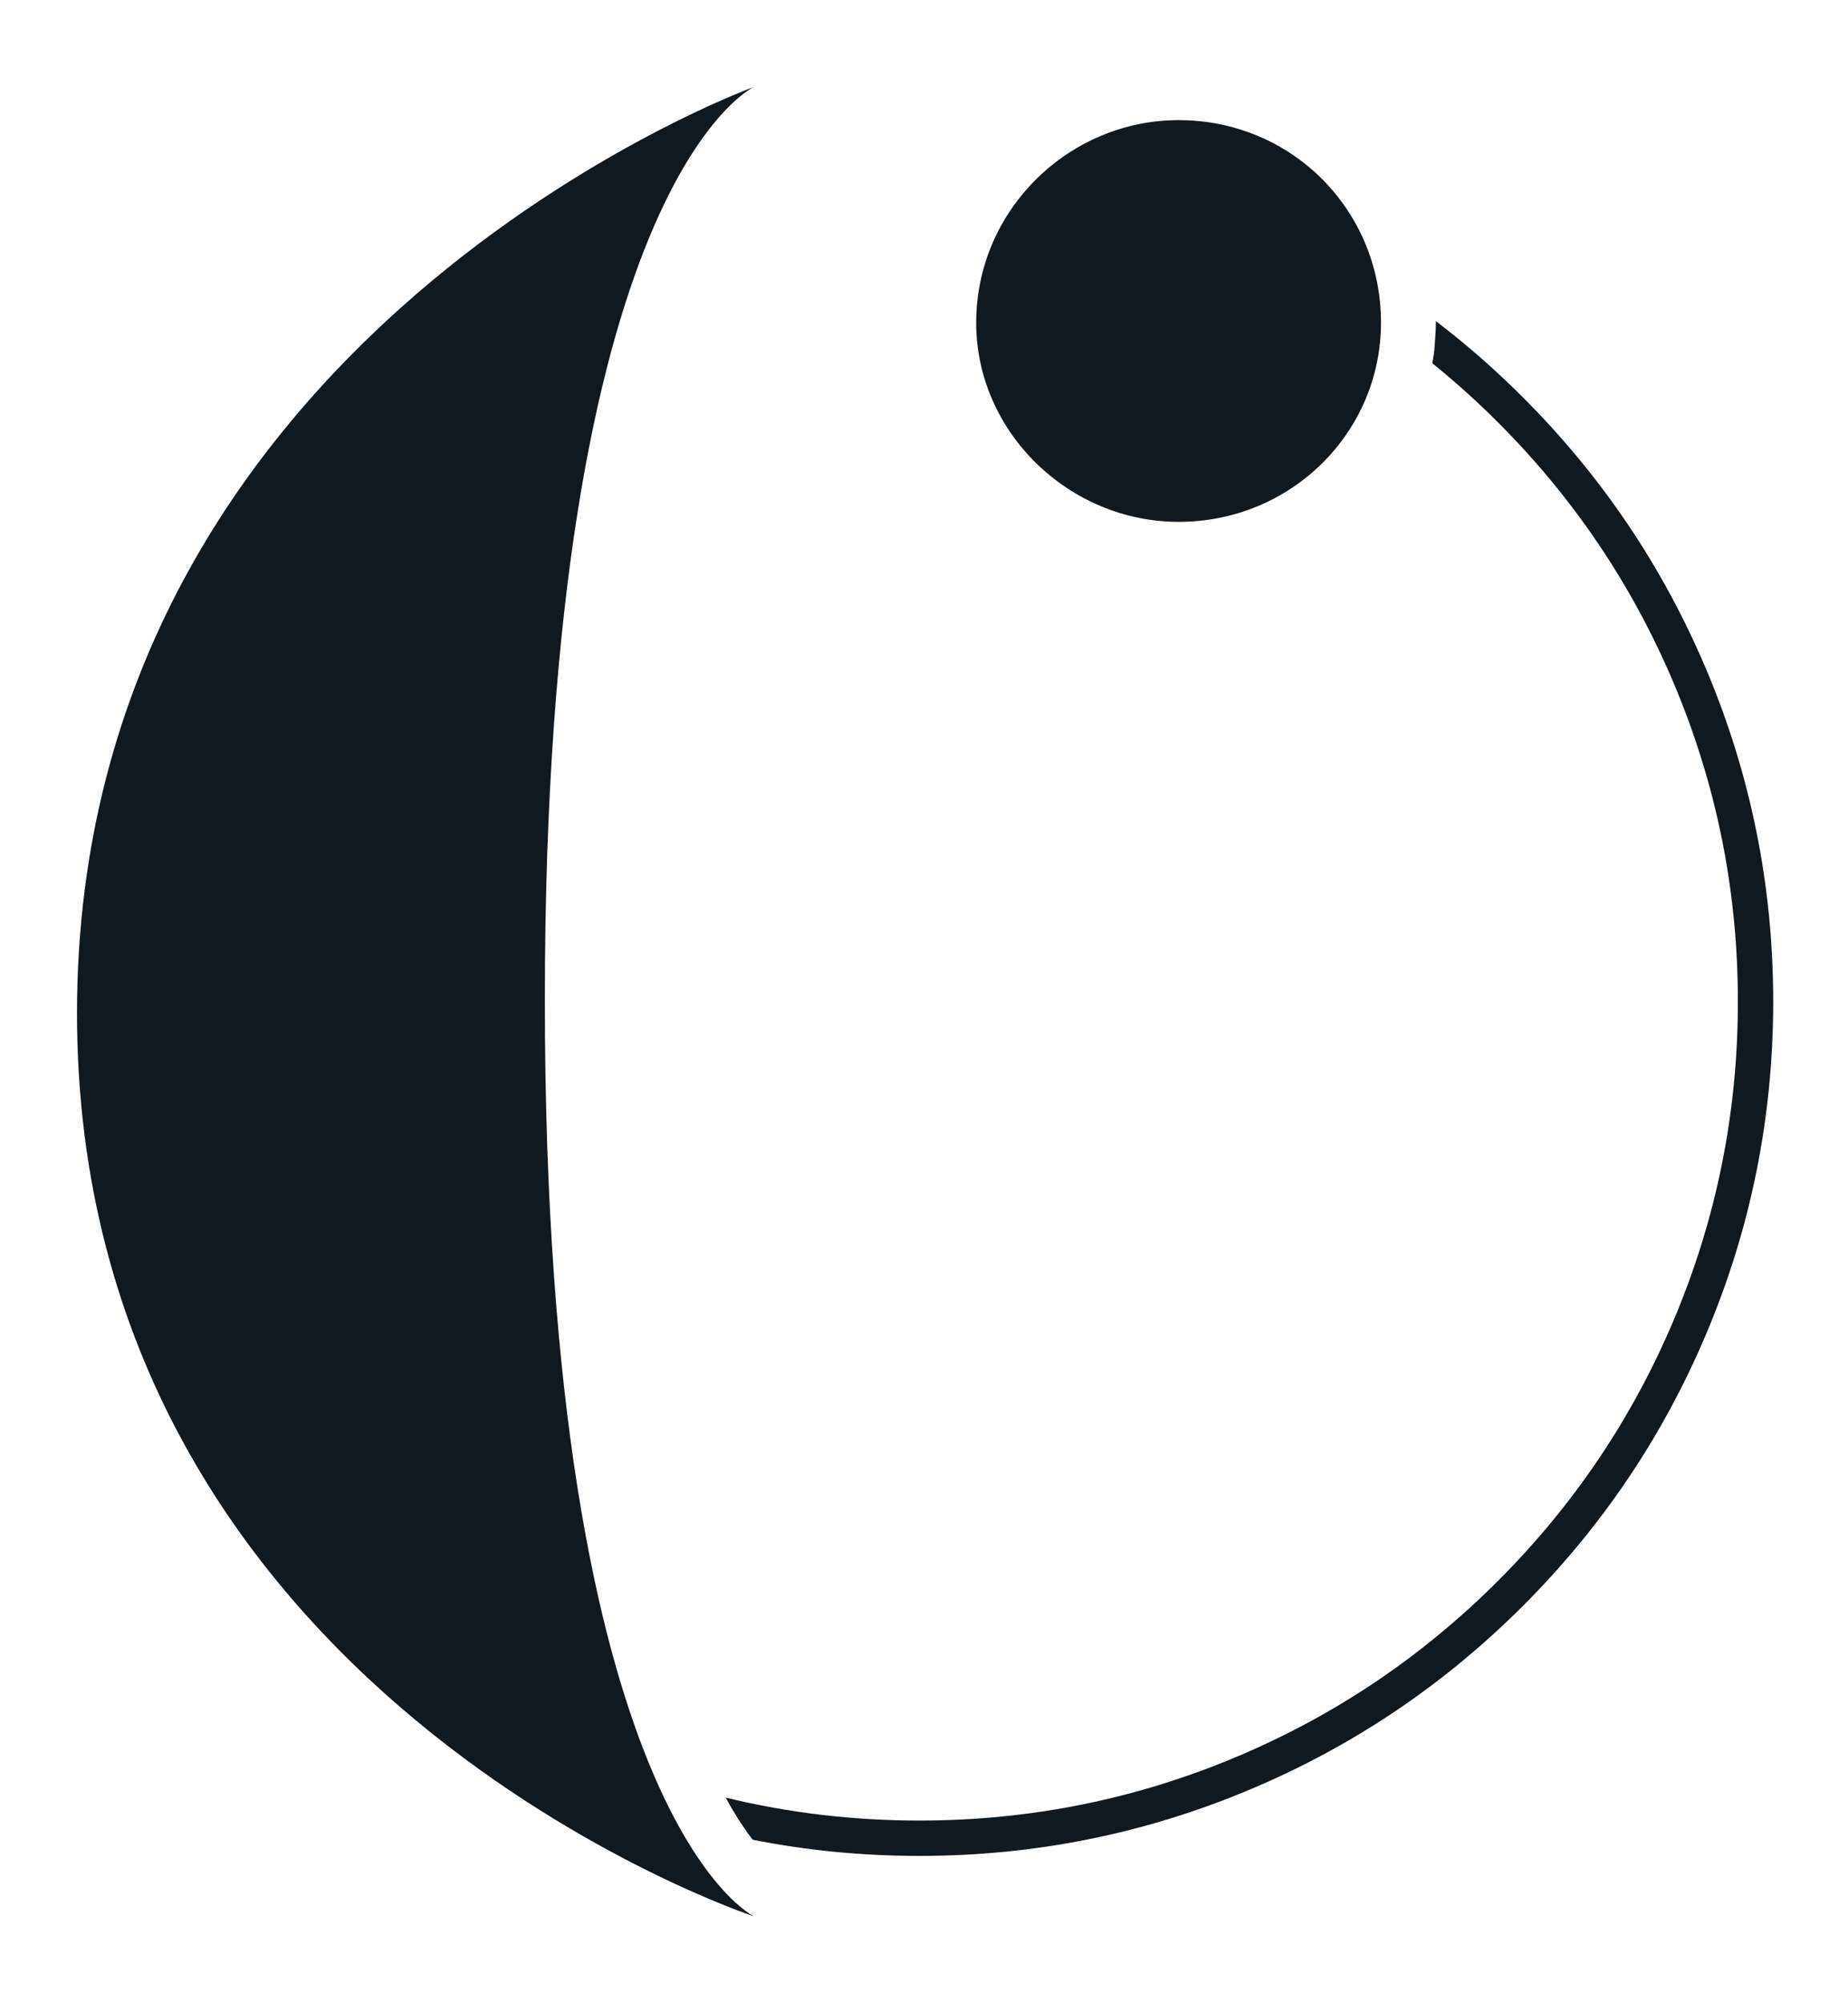 <svg version="1.1" xmlns="http://www.w3.org/2000/svg" viewBox="60 170 120 130"> <!--0 0 550 470-->
    <g fill="#101820" fill-rule="none" stroke="none" stroke-width="1"
       stroke-linecap="butt" stroke-linejoin="miter" stroke-miterlimit="10"
       stroke-dasharray="" stroke-dashoffset="0" font-family="none"
       font-weight="none" font-size="none" text-anchor="none"
       style="mix-blend-mode: normal">
        <g
        >
            <g
                fill-rule="evenodd" id="element-id-86271">
                <g
                    id="element-id-82973">
                    <path
                        d="M108.953,175.641c0,0 -43.953,15.944 -43.953,60.113c0,44.169 43.953,58.605 43.953,58.605c0,0 -13.573,-6.464 -13.573,-59.467c0,-53.002 13.573,-59.251 13.573,-59.251z"
                        id="element-id-41176"/>
                    <path
                        d="M136.532,177.796c-7.11,0 -13.143,5.817 -13.143,13.143c0,7.11 6.033,12.927 13.143,12.927c7.326,0 13.143,-5.817 13.143,-12.927c0,-7.326 -5.817,-13.143 -13.143,-13.143z"
                        id="element-id-23482"/>
                    <path
                        d="M158.905,195.799c5.115,5.115 9.075,10.989 11.881,17.621c2.905,6.868 4.357,14.061 4.357,21.58c0,7.519 -1.453,14.712 -4.357,21.58c-2.806,6.632 -6.766,12.506 -11.881,17.621c-5.115,5.115 -10.988,9.075 -17.621,11.88c-6.868,2.905 -14.061,4.357 -21.58,4.357c-3.686,0 -7.295,-0.349 -10.825,-1.047l-0.345,-0.455l-0.561,-0.833l-0.535,-0.881l-0.313,-0.566c4.081,0.993 8.275,1.489 12.579,1.489c7.209,0 14.104,-1.392 20.687,-4.176c6.357,-2.689 11.988,-6.486 16.893,-11.39c4.904,-4.904 8.7,-10.535 11.39,-16.893c2.783,-6.582 4.175,-13.477 4.175,-20.686c0,-7.209 -1.392,-14.104 -4.175,-20.686c-2.69,-6.358 -6.486,-11.989 -11.39,-16.893c-1.368,-1.368 -2.793,-2.65 -4.274,-3.846l0.094,-0.572l0.038,-0.328l0.082,-1.184l0.009,-0.205l0.003,-0.305l-0.002,-0.145c1.984,1.512 3.875,3.166 5.671,4.963z"
                        id="element-id-14346"/>
                </g>
            </g>
        </g>
    </g>
</svg>
